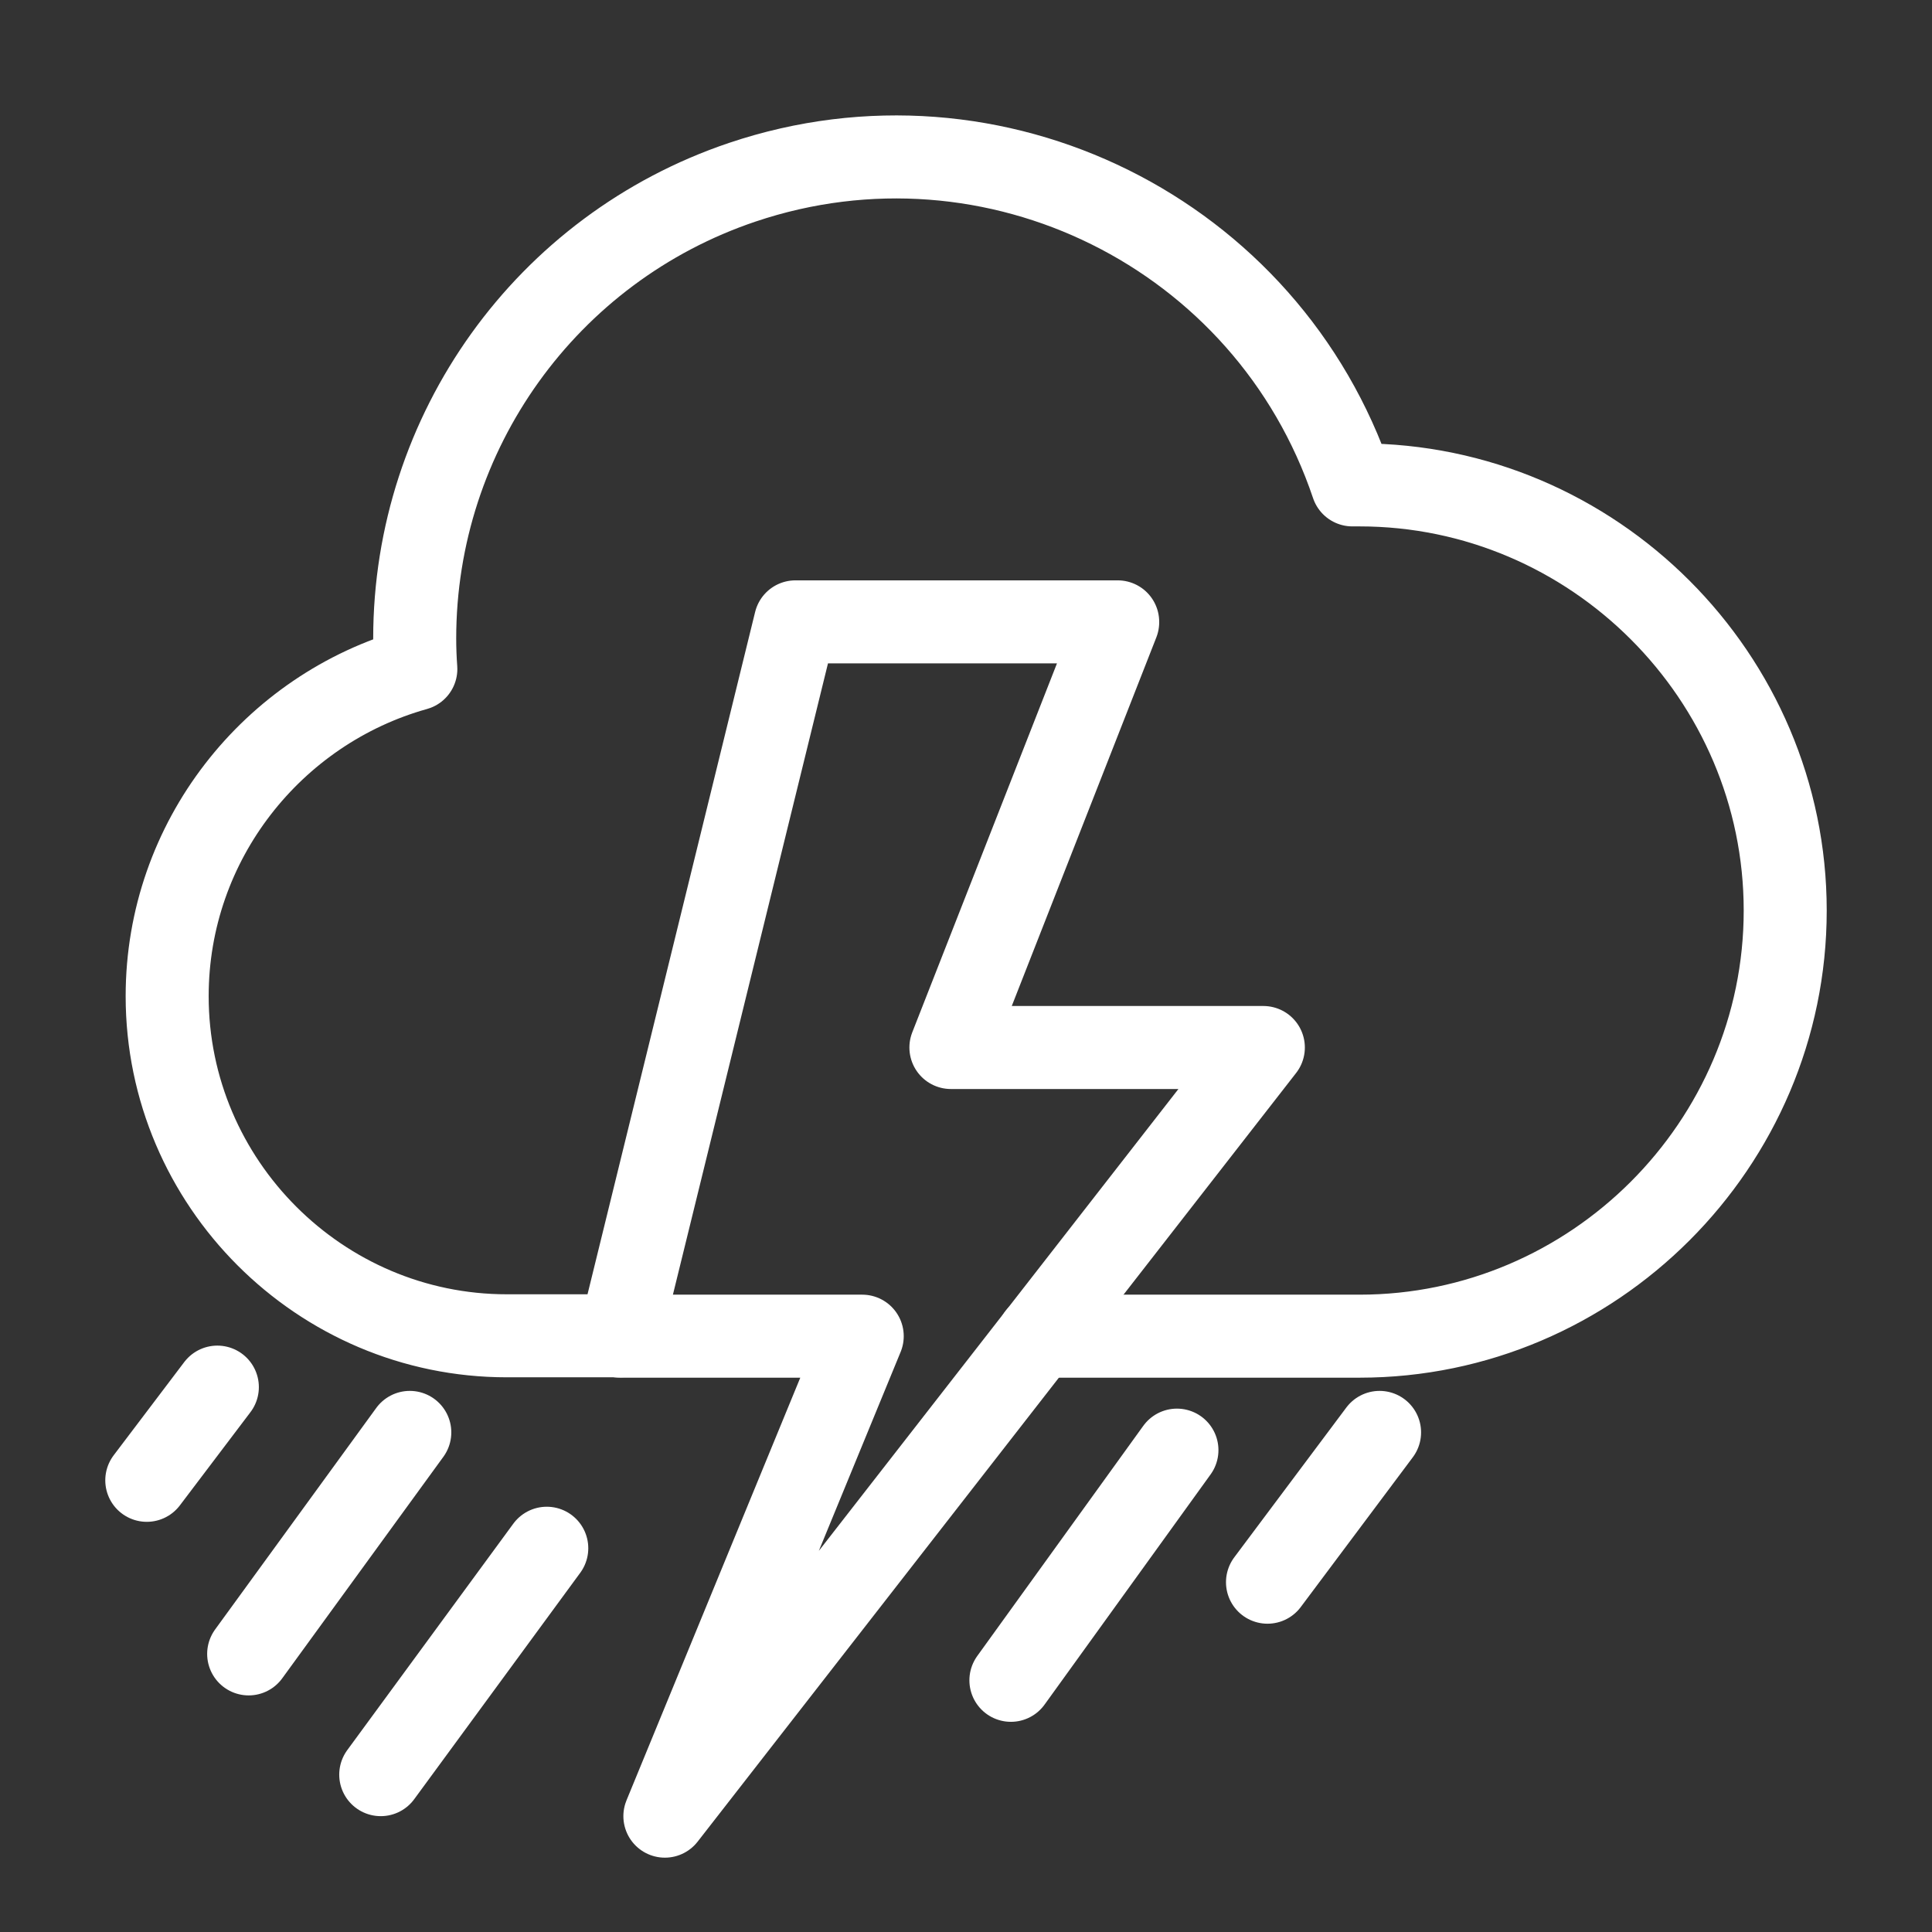 <svg version="1.1" id="Layer_1" xmlns="http://www.w3.org/2000/svg" x="0" y="0" viewBox="0 0 512 512" xml:space="preserve"><rect x="0" y="0" width="512" height="512" fill="#333333" stroke="none"/><style>.st0{fill:none;stroke:#fff;stroke-width:22px;stroke-linecap:round;stroke-linejoin:round}</style><path class="st0" d="M108.6 379.6l-42.7 58.7M144.9 410.3l-44 60M311.9 384.3l-44 61M365.6 379.6l-29.7 39.7M57.6 367.6l-18.7 24.7M275.2 354.1h85.1c62 0 112.8-50.8 112.8-112.8s-50.8-112.8-112.8-112.8h-1.9c-22.5-66.8-94.9-102.7-161.7-80.2-51.9 17.5-86.8 66.2-86.8 120.9 0 2.7.1 5.4.3 8.1-37.9 10.6-65.9 45.5-65.9 86.7 0 49.5 40.5 90 90 90h30.1"/><path class="st0" d="M296.2 164.9L252 277.6h82.8L176.2 481.3l52.3-127.2h-64.2l46.5-189.3h85.4m38.6 112.8"/></svg>